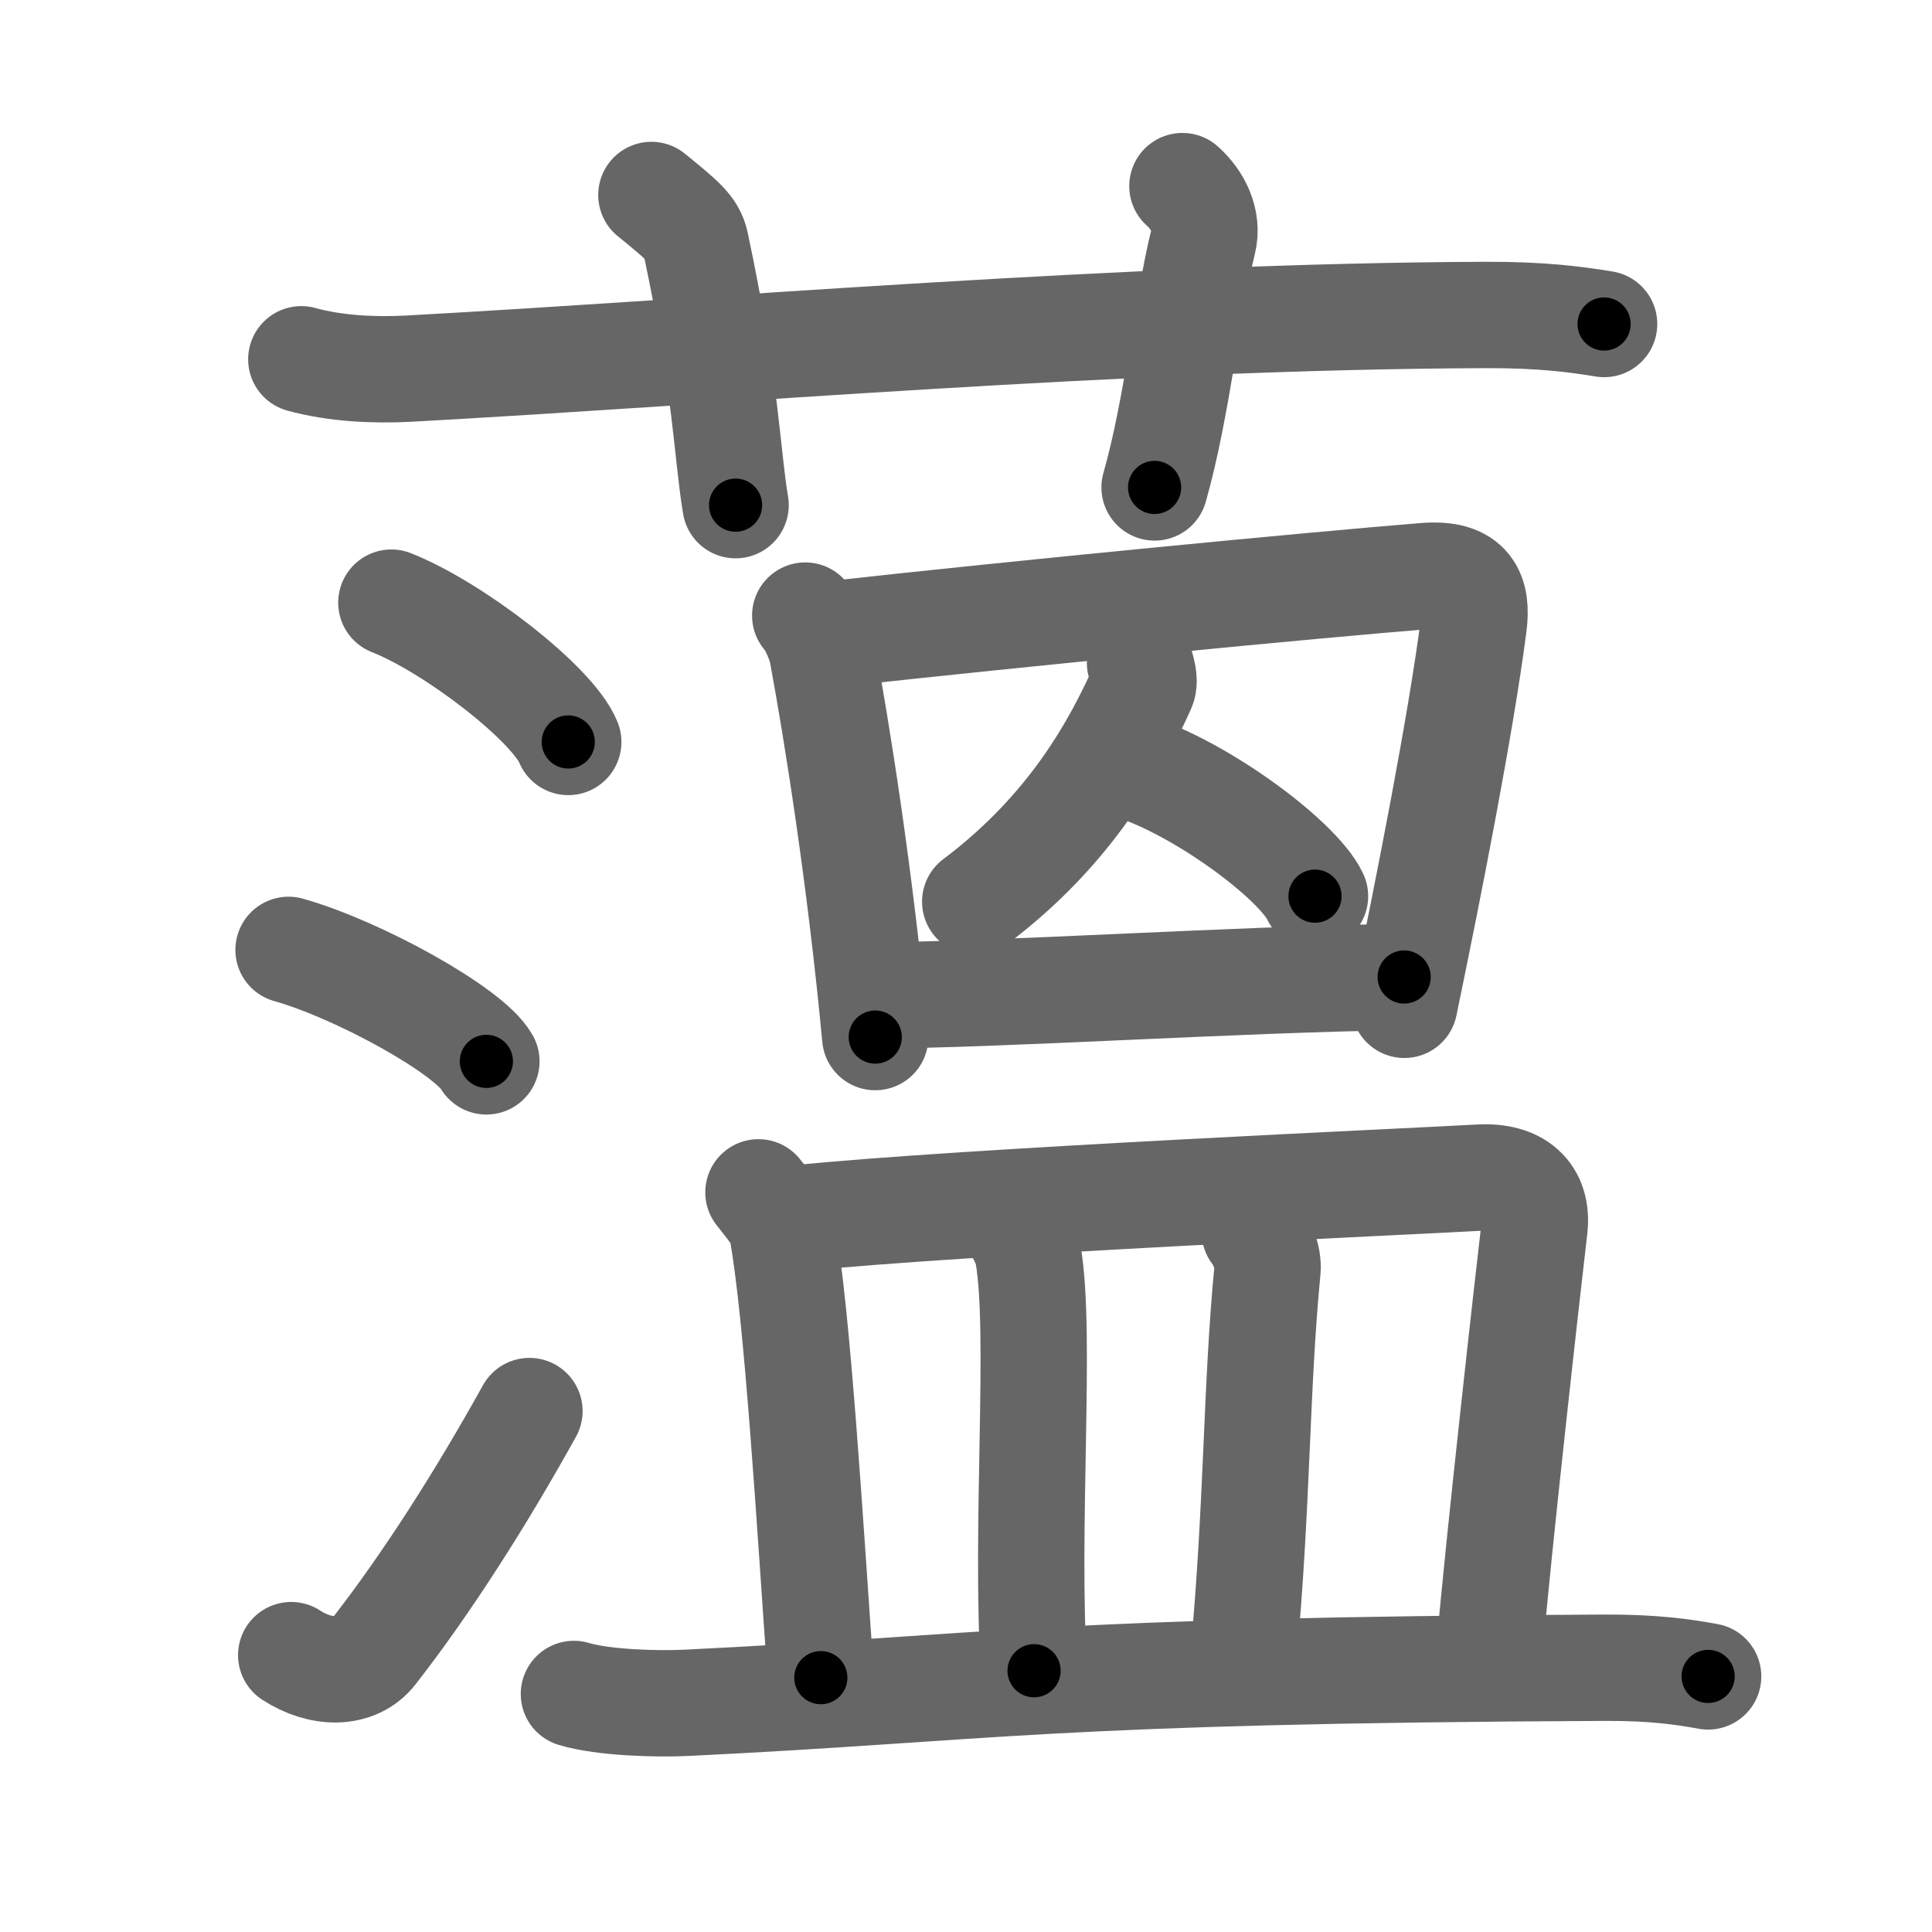 <svg xmlns="http://www.w3.org/2000/svg" viewBox="0 0 109 109" id="8580"><g fill="none" stroke="#666" stroke-width="6" stroke-linecap="round" stroke-linejoin="round"><g><g><path d="M17,20.27c1.91,0.53,4.12,0.63,6.03,0.53c17.52-0.96,40.6-2.96,60.8-3.03c3.18-0.01,5.08,0.25,6.67,0.51" /><path d="M36.75,11c1.75,1.43,2.31,1.87,2.5,2.75C41,22,41,25.5,41.5,28.5" /><path d="M66.71,10.5c0.88,0.78,1.46,1.97,1.17,3.13c-0.88,3.52-1.46,9.38-2.74,13.87" /></g><g><g><path d="M22.08,34c3.52,1.39,9.1,5.7,9.98,7.86" /><path d="M16.28,53.59c3.94,1.11,10.18,4.56,11.16,6.29" /><path d="M16.43,93.38c1.65,1.08,3.63,1.12,4.66-0.21c3.02-3.88,6.03-8.61,8.78-13.56" /></g><g><g><g><g><path d="M45.43,34.73c0.39,0.41,0.86,1.53,0.96,2.07c0.83,4.5,2.13,12.6,2.99,21.71" /><path d="M46.77,35.8c10.59-1.18,27.39-2.8,33.63-3.3c2.5-0.2,2.97,1.01,2.74,2.78c-0.73,5.61-2.5,14.62-3.91,21.41" /></g><g><path d="M64.32,37.41c0.06,0.29,0.32,0.96,0.13,1.38C63,42,60.5,46.75,55.02,50.87" /><path d="M63.35,43.08c4.01,1.07,9.85,5.38,10.84,7.48" /></g><g><path d="M49.41,56.15c6.77,0,20.46-0.91,29.81-1.03" /></g></g></g><g><path d="M42.79,67.27c0.53,0.69,1.21,1.45,1.32,2.04c0.88,4.68,1.6,16.93,2.2,25.34" /><path d="M44.93,68.74c9.43-0.97,35.11-2.1,38.52-2.3c2.14-0.13,3.34,0.92,3.12,2.84c-0.32,2.71-2.07,18.22-2.55,24.01" /><path d="M57.47,69.43c0.22,0.45,0.44,0.82,0.54,1.38c0.76,4.42-0.18,15.52,0.33,23.45" /><path d="M70.79,69.5c0.4,0.53,0.78,1.44,0.72,2.13c-0.66,6.84-0.55,13.21-1.37,21.97" /><path d="M32.38,95.57c1.66,0.5,4.7,0.58,6.35,0.5c17.25-0.84,20.1-1.84,51.84-1.98c2.76-0.01,4.42,0.24,5.8,0.49" /></g></g></g></g></g><g fill="none" stroke="#000" stroke-width="3" stroke-linecap="round" stroke-linejoin="round"><path d="M17,20.27c1.91,0.53,4.12,0.63,6.03,0.53c17.52-0.96,40.6-2.96,60.8-3.03c3.18-0.01,5.08,0.25,6.67,0.51" stroke-dasharray="73.662" stroke-dashoffset="73.662"><animate attributeName="stroke-dashoffset" values="73.662;73.662;0" dur="0.554s" fill="freeze" begin="0s;8580.click" /></path><path d="M36.75,11c1.75,1.43,2.31,1.87,2.5,2.75C41,22,41,25.5,41.5,28.5" stroke-dasharray="18.717" stroke-dashoffset="18.717"><animate attributeName="stroke-dashoffset" values="18.717" fill="freeze" begin="8580.click" /><animate attributeName="stroke-dashoffset" values="18.717;18.717;0" keyTimes="0;0.748;1" dur="0.741s" fill="freeze" begin="0s;8580.click" /></path><path d="M66.71,10.5c0.88,0.78,1.46,1.97,1.17,3.13c-0.88,3.52-1.46,9.38-2.74,13.87" stroke-dasharray="17.656" stroke-dashoffset="17.656"><animate attributeName="stroke-dashoffset" values="17.656" fill="freeze" begin="8580.click" /><animate attributeName="stroke-dashoffset" values="17.656;17.656;0" keyTimes="0;0.807;1" dur="0.918s" fill="freeze" begin="0s;8580.click" /></path><path d="M22.08,34c3.52,1.39,9.1,5.7,9.98,7.86" stroke-dasharray="12.883" stroke-dashoffset="12.883"><animate attributeName="stroke-dashoffset" values="12.883" fill="freeze" begin="8580.click" /><animate attributeName="stroke-dashoffset" values="12.883;12.883;0" keyTimes="0;0.877;1" dur="1.047s" fill="freeze" begin="0s;8580.click" /></path><path d="M16.28,53.59c3.94,1.11,10.18,4.56,11.16,6.29" stroke-dasharray="12.958" stroke-dashoffset="12.958"><animate attributeName="stroke-dashoffset" values="12.958" fill="freeze" begin="8580.click" /><animate attributeName="stroke-dashoffset" values="12.958;12.958;0" keyTimes="0;0.89;1" dur="1.177s" fill="freeze" begin="0s;8580.click" /></path><path d="M16.43,93.38c1.65,1.08,3.63,1.12,4.66-0.21c3.02-3.88,6.03-8.61,8.78-13.56" stroke-dasharray="21.304" stroke-dashoffset="21.304"><animate attributeName="stroke-dashoffset" values="21.304" fill="freeze" begin="8580.click" /><animate attributeName="stroke-dashoffset" values="21.304;21.304;0" keyTimes="0;0.847;1" dur="1.39s" fill="freeze" begin="0s;8580.click" /></path><path d="M45.43,34.73c0.39,0.41,0.86,1.53,0.96,2.07c0.83,4.5,2.13,12.6,2.99,21.71" stroke-dasharray="24.223" stroke-dashoffset="24.223"><animate attributeName="stroke-dashoffset" values="24.223" fill="freeze" begin="8580.click" /><animate attributeName="stroke-dashoffset" values="24.223;24.223;0" keyTimes="0;0.852;1" dur="1.632s" fill="freeze" begin="0s;8580.click" /></path><path d="M46.77,35.8c10.59-1.18,27.39-2.8,33.63-3.3c2.5-0.2,2.97,1.01,2.74,2.78c-0.73,5.61-2.5,14.62-3.91,21.41" stroke-dasharray="60.357" stroke-dashoffset="60.357"><animate attributeName="stroke-dashoffset" values="60.357" fill="freeze" begin="8580.click" /><animate attributeName="stroke-dashoffset" values="60.357;60.357;0" keyTimes="0;0.782;1" dur="2.086s" fill="freeze" begin="0s;8580.click" /></path><path d="M64.32,37.41c0.06,0.29,0.32,0.96,0.13,1.38C63,42,60.5,46.75,55.02,50.87" stroke-dasharray="16.912" stroke-dashoffset="16.912"><animate attributeName="stroke-dashoffset" values="16.912" fill="freeze" begin="8580.click" /><animate attributeName="stroke-dashoffset" values="16.912;16.912;0" keyTimes="0;0.925;1" dur="2.255s" fill="freeze" begin="0s;8580.click" /></path><path d="M63.35,43.08c4.01,1.07,9.85,5.38,10.84,7.48" stroke-dasharray="13.392" stroke-dashoffset="13.392"><animate attributeName="stroke-dashoffset" values="13.392" fill="freeze" begin="8580.click" /><animate attributeName="stroke-dashoffset" values="13.392;13.392;0" keyTimes="0;0.944;1" dur="2.389s" fill="freeze" begin="0s;8580.click" /></path><path d="M49.41,56.15c6.77,0,20.46-0.91,29.81-1.03" stroke-dasharray="29.83" stroke-dashoffset="29.83"><animate attributeName="stroke-dashoffset" values="29.83" fill="freeze" begin="8580.click" /><animate attributeName="stroke-dashoffset" values="29.83;29.83;0" keyTimes="0;0.889;1" dur="2.687s" fill="freeze" begin="0s;8580.click" /></path><path d="M42.79,67.27c0.53,0.69,1.21,1.45,1.32,2.04c0.88,4.68,1.6,16.93,2.2,25.34" stroke-dasharray="27.893" stroke-dashoffset="27.893"><animate attributeName="stroke-dashoffset" values="27.893" fill="freeze" begin="8580.click" /><animate attributeName="stroke-dashoffset" values="27.893;27.893;0" keyTimes="0;0.906;1" dur="2.966s" fill="freeze" begin="0s;8580.click" /></path><path d="M44.93,68.74c9.43-0.97,35.11-2.1,38.52-2.3c2.14-0.13,3.34,0.92,3.12,2.84c-0.32,2.71-2.07,18.22-2.55,24.01" stroke-dasharray="67.719" stroke-dashoffset="67.719"><animate attributeName="stroke-dashoffset" values="67.719" fill="freeze" begin="8580.click" /><animate attributeName="stroke-dashoffset" values="67.719;67.719;0" keyTimes="0;0.854;1" dur="3.475s" fill="freeze" begin="0s;8580.click" /></path><path d="M57.47,69.43c0.22,0.45,0.44,0.82,0.54,1.38c0.76,4.42-0.18,15.52,0.33,23.45" stroke-dasharray="24.958" stroke-dashoffset="24.958"><animate attributeName="stroke-dashoffset" values="24.958" fill="freeze" begin="8580.click" /><animate attributeName="stroke-dashoffset" values="24.958;24.958;0" keyTimes="0;0.933;1" dur="3.725s" fill="freeze" begin="0s;8580.click" /></path><path d="M70.79,69.5c0.4,0.53,0.78,1.44,0.72,2.13c-0.66,6.84-0.55,13.21-1.37,21.97" stroke-dasharray="24.307" stroke-dashoffset="24.307"><animate attributeName="stroke-dashoffset" values="24.307" fill="freeze" begin="8580.click" /><animate attributeName="stroke-dashoffset" values="24.307;24.307;0" keyTimes="0;0.939;1" dur="3.968s" fill="freeze" begin="0s;8580.click" /></path><path d="M32.38,95.57c1.66,0.5,4.7,0.58,6.35,0.5c17.25-0.84,20.1-1.84,51.84-1.98c2.76-0.01,4.42,0.24,5.8,0.49" stroke-dasharray="64.113" stroke-dashoffset="64.113"><animate attributeName="stroke-dashoffset" values="64.113" fill="freeze" begin="8580.click" /><animate attributeName="stroke-dashoffset" values="64.113;64.113;0" keyTimes="0;0.892;1" dur="4.45s" fill="freeze" begin="0s;8580.click" /></path></g></svg>